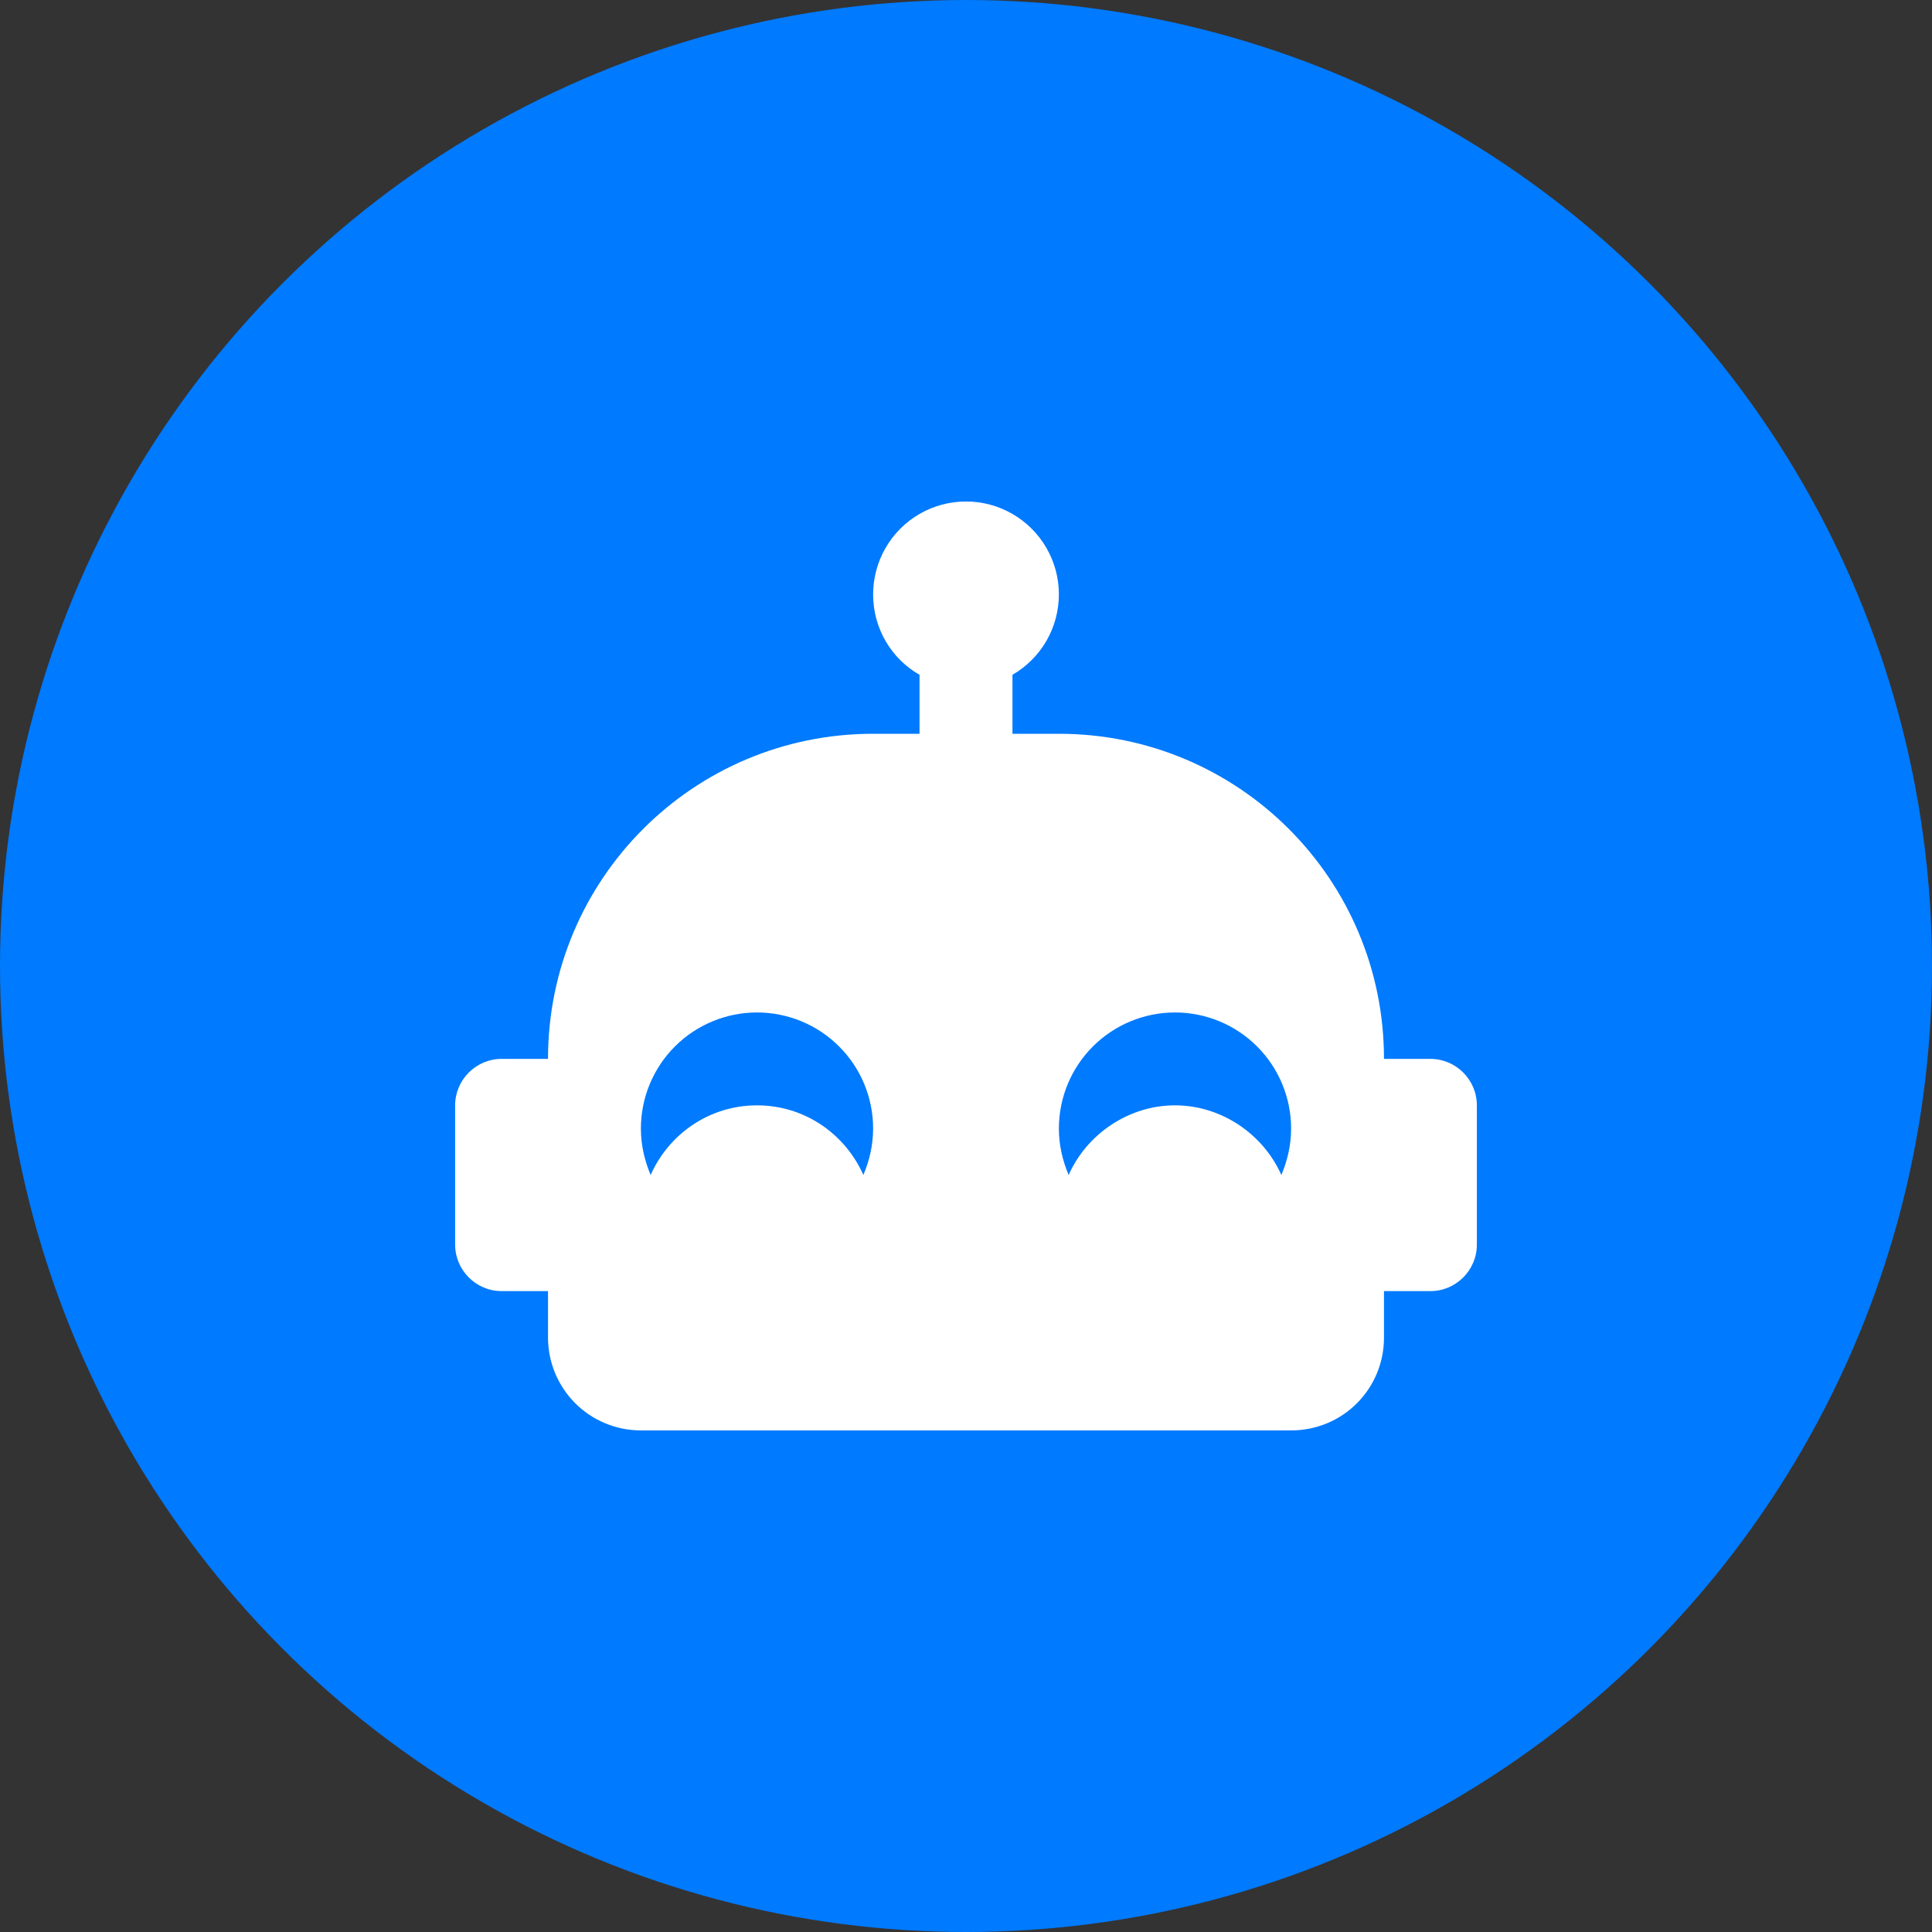 <svg width="40" height="40" viewBox="0 0 40 40" fill="none" xmlns="http://www.w3.org/2000/svg">
<rect x="0" y="0" width="40" height="40" fill="#333333" stroke="none"/>
<circle cx="20" cy="20" r="20" fill="#007AFE"/>
<path d="M29.615 21.923H28.654C28.654 18.202 25.644 15.192 21.923 15.192H20.962V13.971C21.254 13.802 21.497 13.559 21.666 13.267C21.834 12.975 21.923 12.643 21.923 12.305C21.923 11.968 21.834 11.636 21.665 11.344C21.496 11.051 21.253 10.809 20.961 10.64C20.668 10.471 20.336 10.382 19.999 10.383C19.661 10.383 19.329 10.472 19.037 10.641C18.745 10.81 18.502 11.053 18.334 11.346C18.165 11.638 18.077 11.97 18.077 12.308C18.077 13.019 18.462 13.644 19.038 13.971V15.192H18.077C14.356 15.192 11.346 18.202 11.346 21.923H10.385C9.856 21.923 9.423 22.356 9.423 22.885V25.769C9.423 26.298 9.856 26.731 10.385 26.731H11.346V27.692C11.346 28.202 11.549 28.692 11.909 29.052C12.27 29.413 12.759 29.615 13.269 29.615H26.731C27.798 29.615 28.654 28.76 28.654 27.692V26.731H29.615C30.144 26.731 30.577 26.298 30.577 25.769V22.885C30.577 22.356 30.144 21.923 29.615 21.923ZM17.875 24.327C17.5 23.481 16.663 22.885 15.673 22.885C14.683 22.885 13.846 23.481 13.471 24.327C13.346 24.029 13.269 23.712 13.269 23.365C13.269 22.728 13.523 22.116 13.973 21.666C14.424 21.215 15.036 20.962 15.673 20.962C16.311 20.962 16.922 21.215 17.373 21.666C17.824 22.116 18.077 22.728 18.077 23.365C18.077 23.712 18 24.029 17.875 24.327ZM26.529 24.327C26.154 23.481 25.288 22.885 24.327 22.885C23.365 22.885 22.5 23.481 22.125 24.327C22 24.029 21.923 23.712 21.923 23.365C21.923 22.728 22.176 22.116 22.627 21.666C23.078 21.215 23.689 20.962 24.327 20.962C24.965 20.962 25.576 21.215 26.027 21.666C26.477 22.116 26.731 22.728 26.731 23.365C26.731 23.712 26.654 24.029 26.529 24.327Z" fill="white"/>
</svg>
